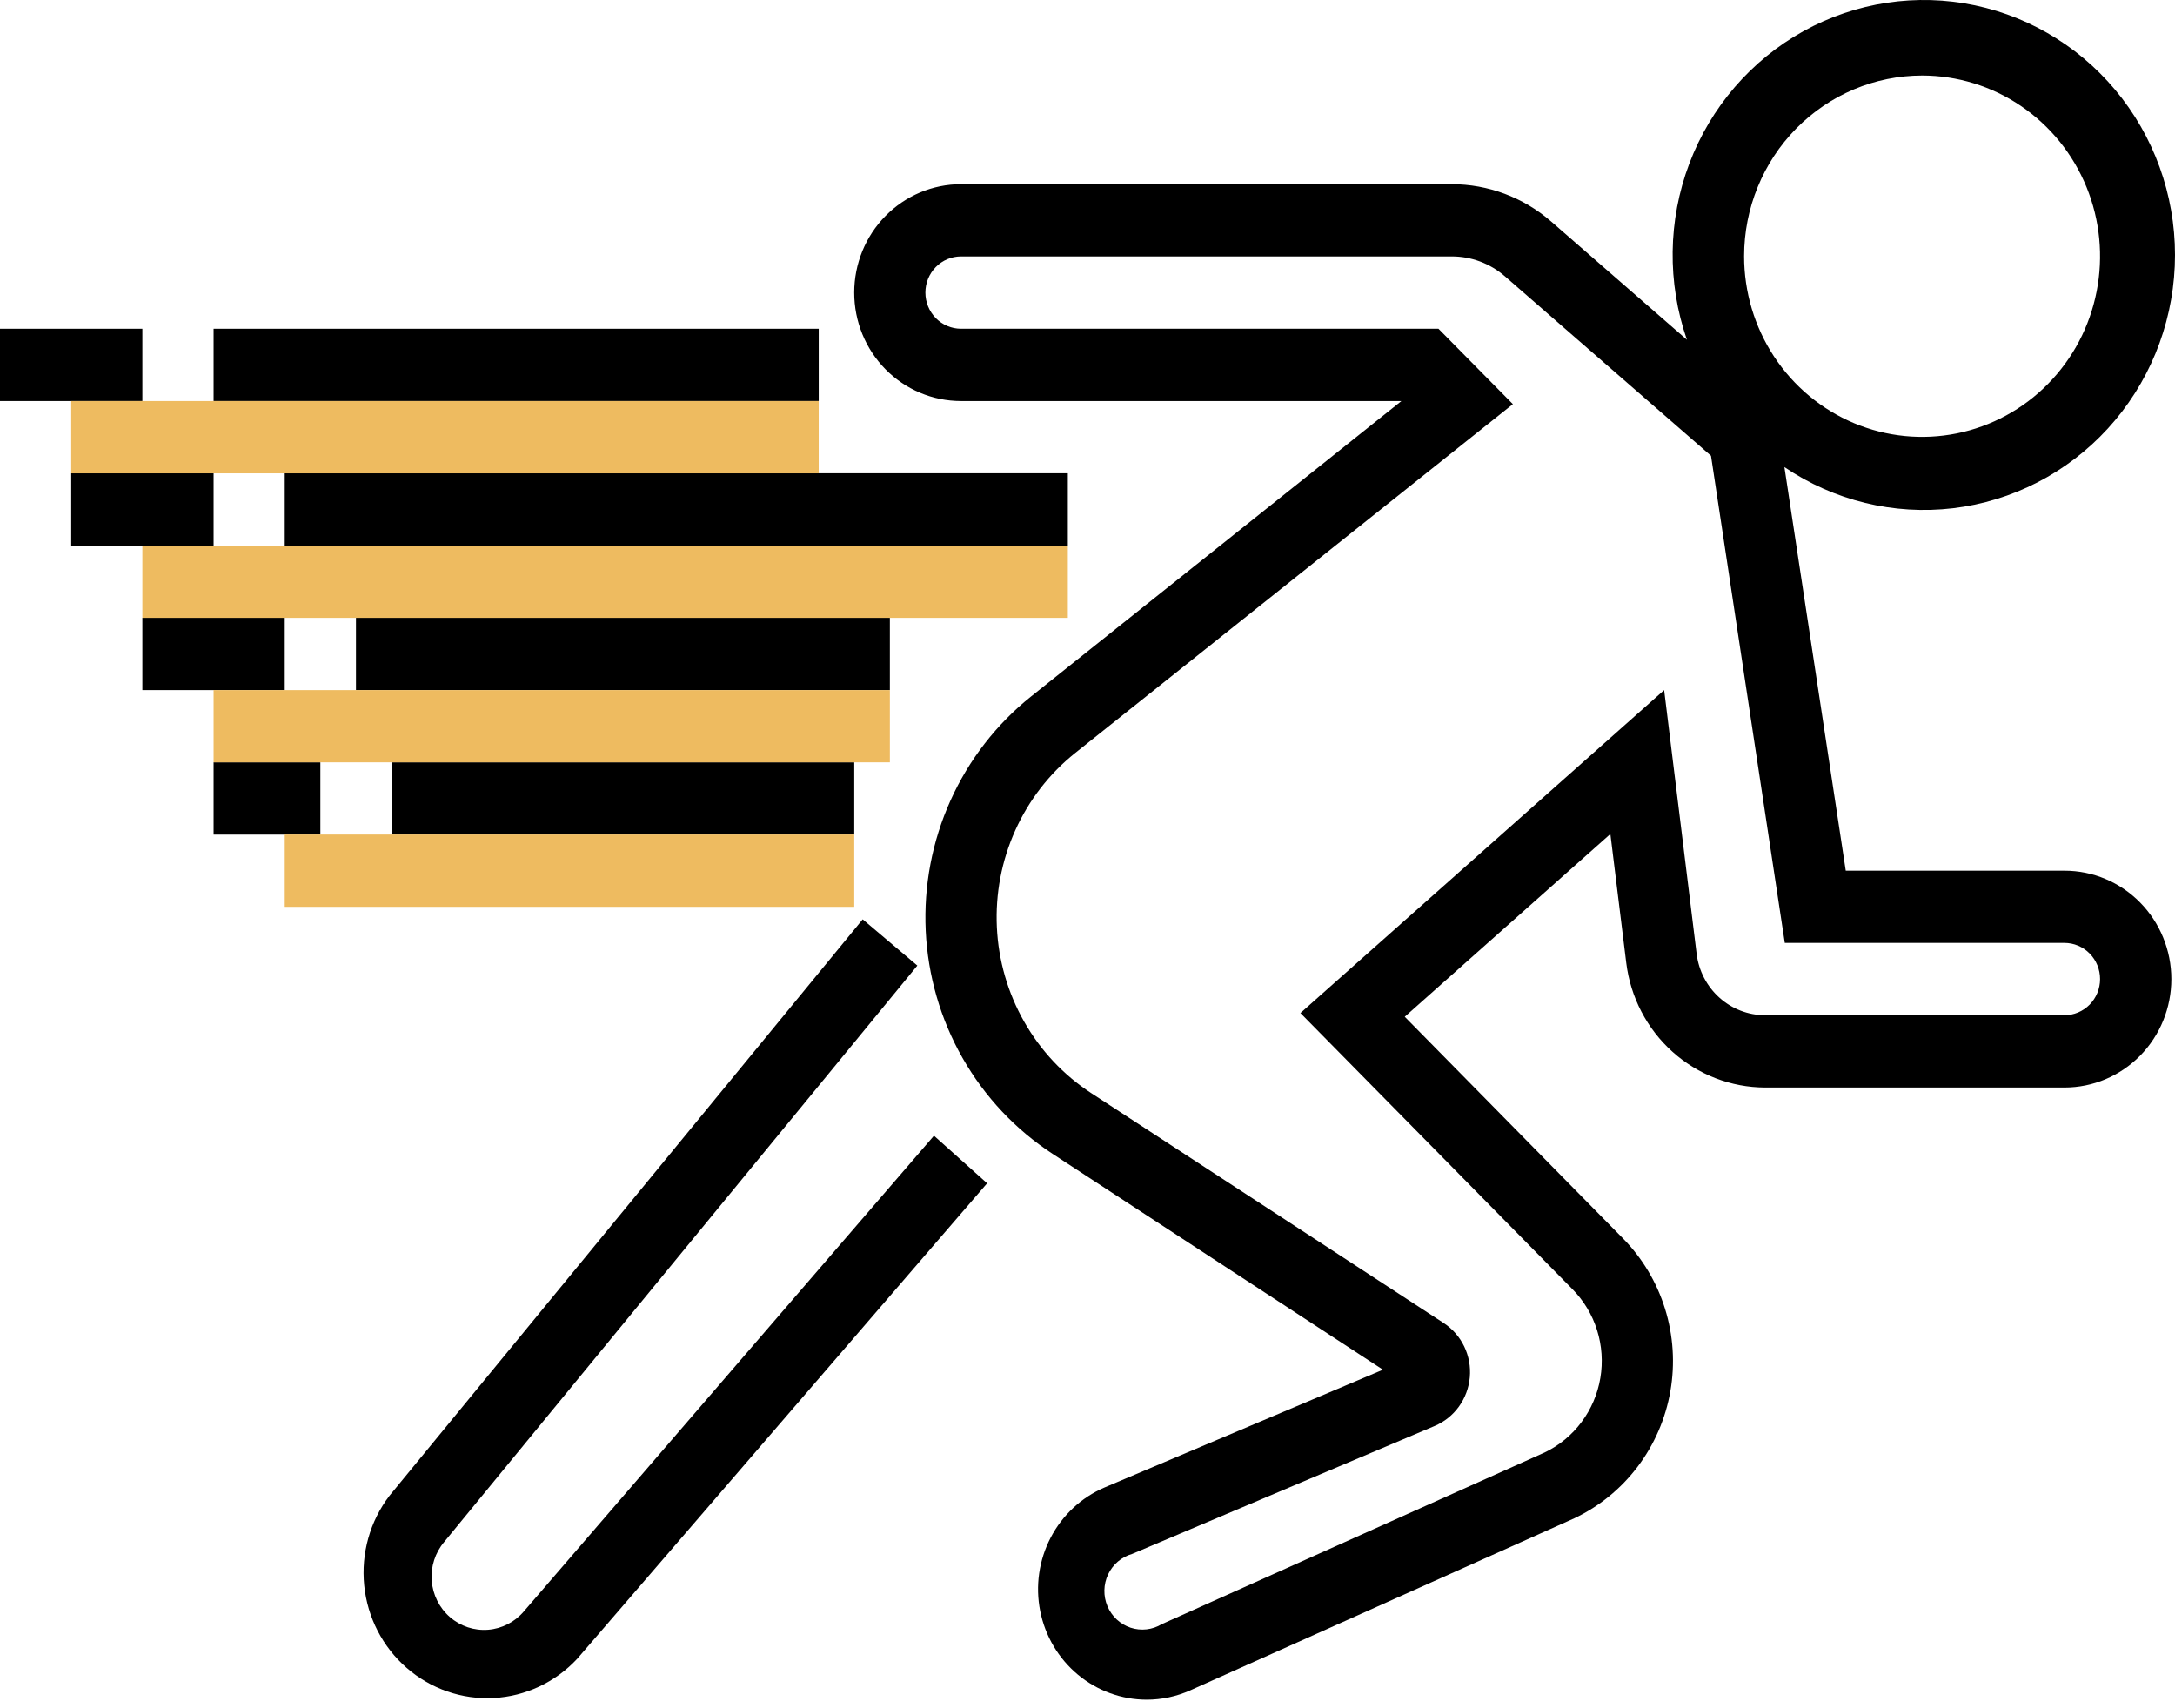 <svg width="107" height="84" viewBox="0 0 107 84" fill="none" xmlns="http://www.w3.org/2000/svg">
<path d="M101.562 42.829H90.803L87.785 22.976C90.226 24.629 93.167 25.346 96.081 25C98.995 24.653 101.693 23.265 103.691 21.085C105.689 18.904 106.858 16.073 106.988 13.097C107.118 10.122 106.2 7.197 104.4 4.846C102.599 2.494 100.033 0.87 97.16 0.263C94.287 -0.344 91.296 0.107 88.72 1.534C86.145 2.962 84.154 5.273 83.104 8.054C82.054 10.835 82.013 13.904 82.989 16.713L76.302 10.889C74.939 9.707 73.205 9.059 71.412 9.061H47.277C45.883 9.061 44.547 9.623 43.562 10.623C42.577 11.623 42.023 12.98 42.023 14.394C42.023 15.809 42.577 17.165 43.562 18.165C44.547 19.165 45.883 19.727 47.277 19.727H68.943L50.732 34.252C49.024 35.615 47.662 37.372 46.759 39.378C45.856 41.383 45.438 43.579 45.541 45.782C45.644 47.984 46.265 50.13 47.351 52.039C48.438 53.949 49.958 55.567 51.786 56.759L68.035 67.376L54.337 73.169C53.2 73.657 52.265 74.528 51.688 75.635C51.111 76.743 50.929 78.018 51.173 79.246C51.416 80.474 52.07 81.579 53.024 82.374C53.978 83.168 55.173 83.604 56.407 83.607C57.149 83.608 57.883 83.45 58.562 83.145L77.445 74.686C78.671 74.106 79.741 73.235 80.564 72.146C81.388 71.057 81.94 69.782 82.175 68.43C82.409 67.079 82.319 65.689 81.912 64.38C81.505 63.071 80.793 61.881 79.836 60.911L69.107 50.014L79.223 41.024L80.004 47.364C80.213 49.054 81.022 50.61 82.28 51.738C83.538 52.867 85.158 53.491 86.836 53.495H101.566C102.959 53.495 104.295 52.933 105.281 51.933C106.266 50.933 106.82 49.576 106.82 48.162C106.82 46.748 106.266 45.391 105.281 44.391C104.295 43.391 102.959 42.829 101.566 42.829H101.562ZM94.558 3.715C96.289 3.715 97.982 4.236 99.422 5.213C100.862 6.19 101.984 7.578 102.647 9.202C103.31 10.825 103.483 12.613 103.145 14.336C102.808 16.061 101.974 17.644 100.749 18.887C99.525 20.13 97.964 20.976 96.266 21.319C94.567 21.662 92.807 21.486 91.207 20.814C89.607 20.141 88.239 19.002 87.277 17.54C86.315 16.079 85.802 14.36 85.802 12.603C85.803 10.246 86.727 7.987 88.368 6.32C90.01 4.654 92.236 3.717 94.558 3.715ZM101.562 49.938H86.829C86.003 49.937 85.206 49.63 84.588 49.075C83.969 48.52 83.57 47.755 83.467 46.924L81.868 33.945L63.975 49.832L77.356 63.413C77.913 63.977 78.329 64.669 78.568 65.43C78.807 66.191 78.862 67 78.729 67.787C78.596 68.574 78.278 69.317 77.802 69.954C77.326 70.591 76.707 71.102 75.996 71.444L57.154 79.892C56.925 80.03 56.67 80.117 56.406 80.147C56.142 80.177 55.874 80.149 55.621 80.066C55.368 79.982 55.136 79.845 54.939 79.663C54.743 79.481 54.587 79.258 54.482 79.01C54.377 78.762 54.326 78.494 54.331 78.225C54.336 77.955 54.398 77.689 54.513 77.445C54.628 77.202 54.792 76.986 54.996 76.812C55.199 76.638 55.437 76.511 55.693 76.438L70.576 70.144C71.052 69.943 71.466 69.613 71.771 69.191C72.076 68.768 72.262 68.269 72.308 67.747C72.354 67.225 72.258 66.701 72.031 66.23C71.804 65.76 71.454 65.361 71.02 65.078L53.68 53.768C52.322 52.881 51.192 51.678 50.385 50.258C49.578 48.838 49.117 47.243 49.041 45.606C48.964 43.969 49.275 42.337 49.946 40.846C50.617 39.355 51.629 38.048 52.899 37.035L74.427 19.879L70.766 16.171H47.277C46.812 16.171 46.367 15.983 46.038 15.65C45.71 15.316 45.525 14.864 45.525 14.392C45.525 13.921 45.71 13.468 46.038 13.135C46.367 12.801 46.812 12.614 47.277 12.614H71.412C72.37 12.61 73.298 12.954 74.027 13.585L84.173 22.419L87.804 46.382H101.562C102.026 46.382 102.472 46.569 102.801 46.903C103.129 47.236 103.314 47.688 103.314 48.16C103.314 48.632 103.129 49.084 102.801 49.417C102.472 49.751 102.026 49.938 101.562 49.938Z" fill="black"/>
<path d="M25.775 79.259C25.329 79.787 24.695 80.114 24.012 80.167C23.329 80.22 22.653 79.996 22.133 79.543C21.613 79.091 21.291 78.447 21.239 77.754C21.186 77.061 21.407 76.375 21.853 75.847L45.129 47.497L42.44 45.222L19.156 73.579C18.201 74.833 17.757 76.412 17.917 77.988C18.076 79.565 18.827 81.019 20.013 82.049C21.199 83.08 22.73 83.608 24.29 83.525C25.849 83.442 27.317 82.753 28.39 81.602L48.562 58.205L45.947 55.865L25.775 79.259Z" fill="black"/>
<path d="M52.533 23.28H14.008V26.837H52.533V23.28Z" fill="black"/>
<path d="M10.508 23.28H3.504V26.837H10.508V23.28Z" fill="black"/>
<path d="M43.777 30.389H17.512V33.945H43.777V30.389Z" fill="black"/>
<path d="M14.008 30.389H7.004V33.945H14.008V30.389Z" fill="black"/>
<path d="M42.025 37.498H19.26V41.054H42.025V37.498Z" fill="black"/>
<path d="M15.76 37.498H10.508V41.054H15.76V37.498Z" fill="black"/>
<path d="M40.277 16.171H10.508V19.727H40.277V16.171Z" fill="black"/>
<path d="M7.004 16.171H0V19.727H7.004V16.171Z" fill="black"/>
<path d="M40.276 19.727H3.504V23.284H40.276V19.727Z" fill="#EEBB60"/>
<path d="M52.533 26.836H7.004V30.393H52.533V26.836Z" fill="#EEBB60"/>
<path d="M43.777 33.946H10.508V37.499H43.777V33.946Z" fill="#EEBB60"/>
<path d="M42.025 41.051H14.008V44.607H42.025V41.051Z" fill="#EEBB60"/>
</svg>
